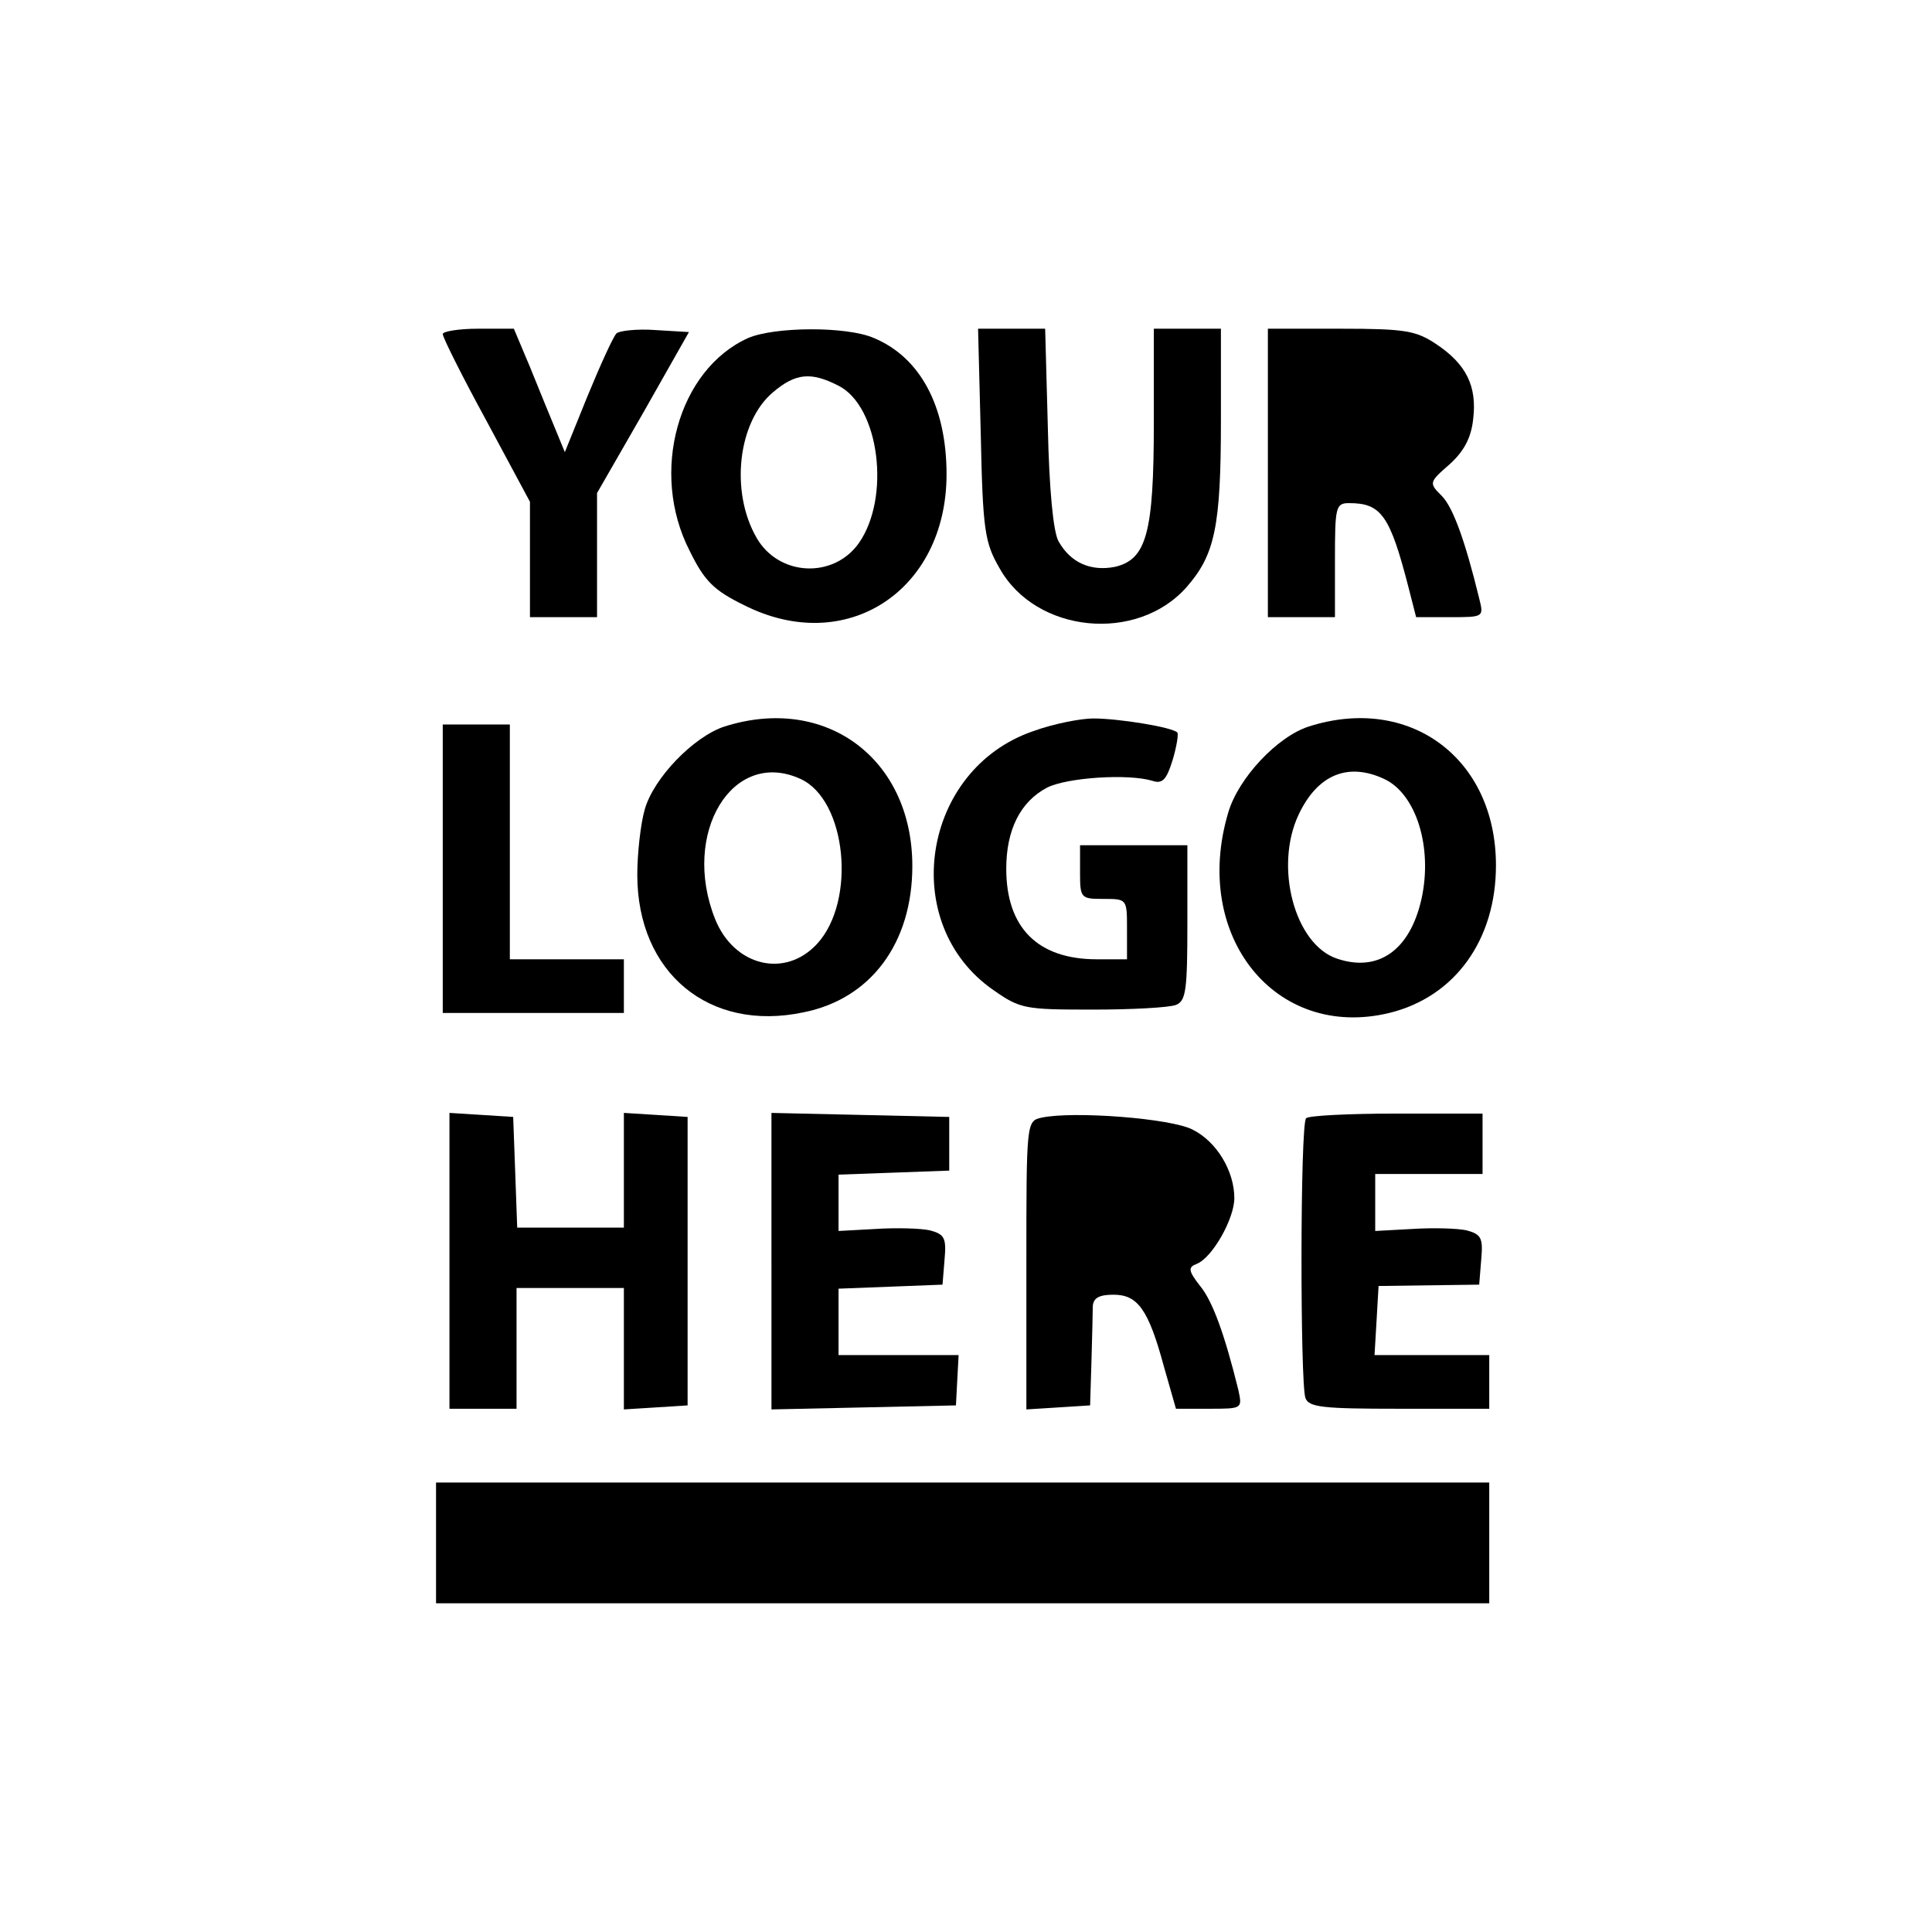 <?xml version="1.0" standalone="no"?>
<!DOCTYPE svg PUBLIC "-//W3C//DTD SVG 20010904//EN"
 "http://www.w3.org/TR/2001/REC-SVG-20010904/DTD/svg10.dtd">
<svg version="1.0" xmlns="http://www.w3.org/2000/svg"
 width="288pt" height="288pt" viewBox="0 0 288 288"
 preserveAspectRatio="xMidYMid meet">
<g transform="translate(0,288) scale(0.1,-0.1)"
fill="#000000" stroke="none">
<path d="M660 2382 c0 -5 29 -63 65 -129 l65 -121 0 -86 0 -86 50 0 50 0 0 93
0 92 69 120 68 120 -50 3 c-27 2 -54 -1 -58 -5 -5 -5 -24 -47 -43 -93 l-34
-84 -14 34 c-8 19 -25 61 -38 93 l-24 57 -53 0 c-29 0 -53 -4 -53 -8z"/>
<path d="M1115 2376 c-104 -47 -147 -200 -87 -317 22 -45 36 -59 81 -81 152
-77 302 21 302 195 0 101 -39 174 -108 203 -41 18 -149 17 -188 0z m135 -71
c61 -31 78 -167 30 -235 -38 -53 -119 -49 -152 8 -40 69 -28 173 24 217 34 29
57 31 98 10z"/>
<path d="M1462 2233 c3 -144 6 -162 28 -200 54 -97 205 -112 279 -28 42 48 51
90 51 248 l0 137 -50 0 -50 0 0 -140 c0 -165 -11 -204 -58 -215 -36 -7 -66 6
-84 38 -8 14 -14 78 -16 170 l-4 147 -50 0 -50 0 4 -157z"/>
<path d="M1890 2175 l0 -215 50 0 50 0 0 85 c0 79 1 85 21 85 48 0 61 -18 89
-127 l11 -43 50 0 c51 0 51 0 44 28 -21 86 -39 136 -56 153 -19 19 -19 20 12
47 21 19 32 39 35 67 6 49 -10 82 -55 112 -30 20 -46 23 -142 23 l-109 0 0
-215z"/>
<path d="M1080 1797 c-46 -15 -106 -77 -119 -124 -6 -21 -11 -65 -11 -97 0
-146 107 -235 248 -205 100 20 162 103 162 218 0 160 -129 256 -280 208z m113
-78 c69 -31 84 -182 25 -246 -48 -52 -124 -33 -152 37 -51 128 26 255 127 209z"/>
<path d="M1540 1790 c-166 -57 -202 -287 -59 -386 40 -28 47 -29 148 -29 58 0
114 3 124 7 15 6 17 22 17 123 l0 115 -80 0 -80 0 0 -40 c0 -39 1 -40 35 -40
35 0 35 0 35 -45 l0 -45 -45 0 c-88 0 -135 47 -135 135 0 58 21 100 61 121 30
15 121 21 157 10 15 -5 21 2 30 31 6 20 9 39 7 41 -7 8 -88 21 -125 21 -19 0
-60 -8 -90 -19z"/>
<path d="M1951 1797 c-47 -15 -105 -77 -120 -128 -55 -184 70 -340 240 -299
98 24 159 109 159 220 0 160 -129 255 -279 207z m112 -78 c48 -22 73 -102 56
-179 -17 -76 -64 -110 -126 -89 -63 21 -94 137 -57 215 28 59 73 78 127 53z"/>
<path d="M660 1585 l0 -215 135 0 135 0 0 40 0 40 -85 0 -85 0 0 175 0 175
-50 0 -50 0 0 -215z"/>
<path d="M670 1001 l0 -221 50 0 50 0 0 90 0 90 80 0 80 0 0 -91 0 -90 48 3
47 3 0 215 0 215 -47 3 -48 3 0 -85 0 -86 -80 0 -79 0 -3 83 -3 82 -47 3 -48
3 0 -220z"/>
<path d="M1150 1000 l0 -221 138 3 137 3 2 38 2 37 -89 0 -90 0 0 50 0 49 78
3 77 3 3 37 c3 33 0 38 -22 44 -14 3 -50 4 -81 2 l-55 -3 0 42 0 42 83 3 82 3
0 40 0 40 -132 3 -133 3 0 -221z"/>
<path d="M1553 1214 c-23 -5 -23 -6 -23 -220 l0 -215 48 3 47 3 2 65 c1 36 2
73 2 83 1 12 9 17 31 17 36 0 52 -22 75 -107 l18 -63 49 0 c50 0 50 0 44 28
-20 81 -38 132 -57 155 -18 23 -18 28 -5 33 23 9 56 67 56 98 0 40 -26 84 -62
102 -32 17 -178 28 -225 18z"/>
<path d="M1947 1213 c-9 -8 -9 -396 -1 -417 5 -14 27 -16 140 -16 l134 0 0 40
0 40 -86 0 -85 0 3 51 3 52 75 1 75 1 3 37 c3 33 0 38 -22 44 -14 3 -50 4 -81
2 l-55 -3 0 43 0 42 80 0 80 0 0 45 0 45 -128 0 c-71 0 -132 -3 -135 -7z"/>
<path d="M650 580 l0 -90 785 0 785 0 0 90 0 90 -785 0 -785 0 0 -90z"/>
</g>
</svg>
